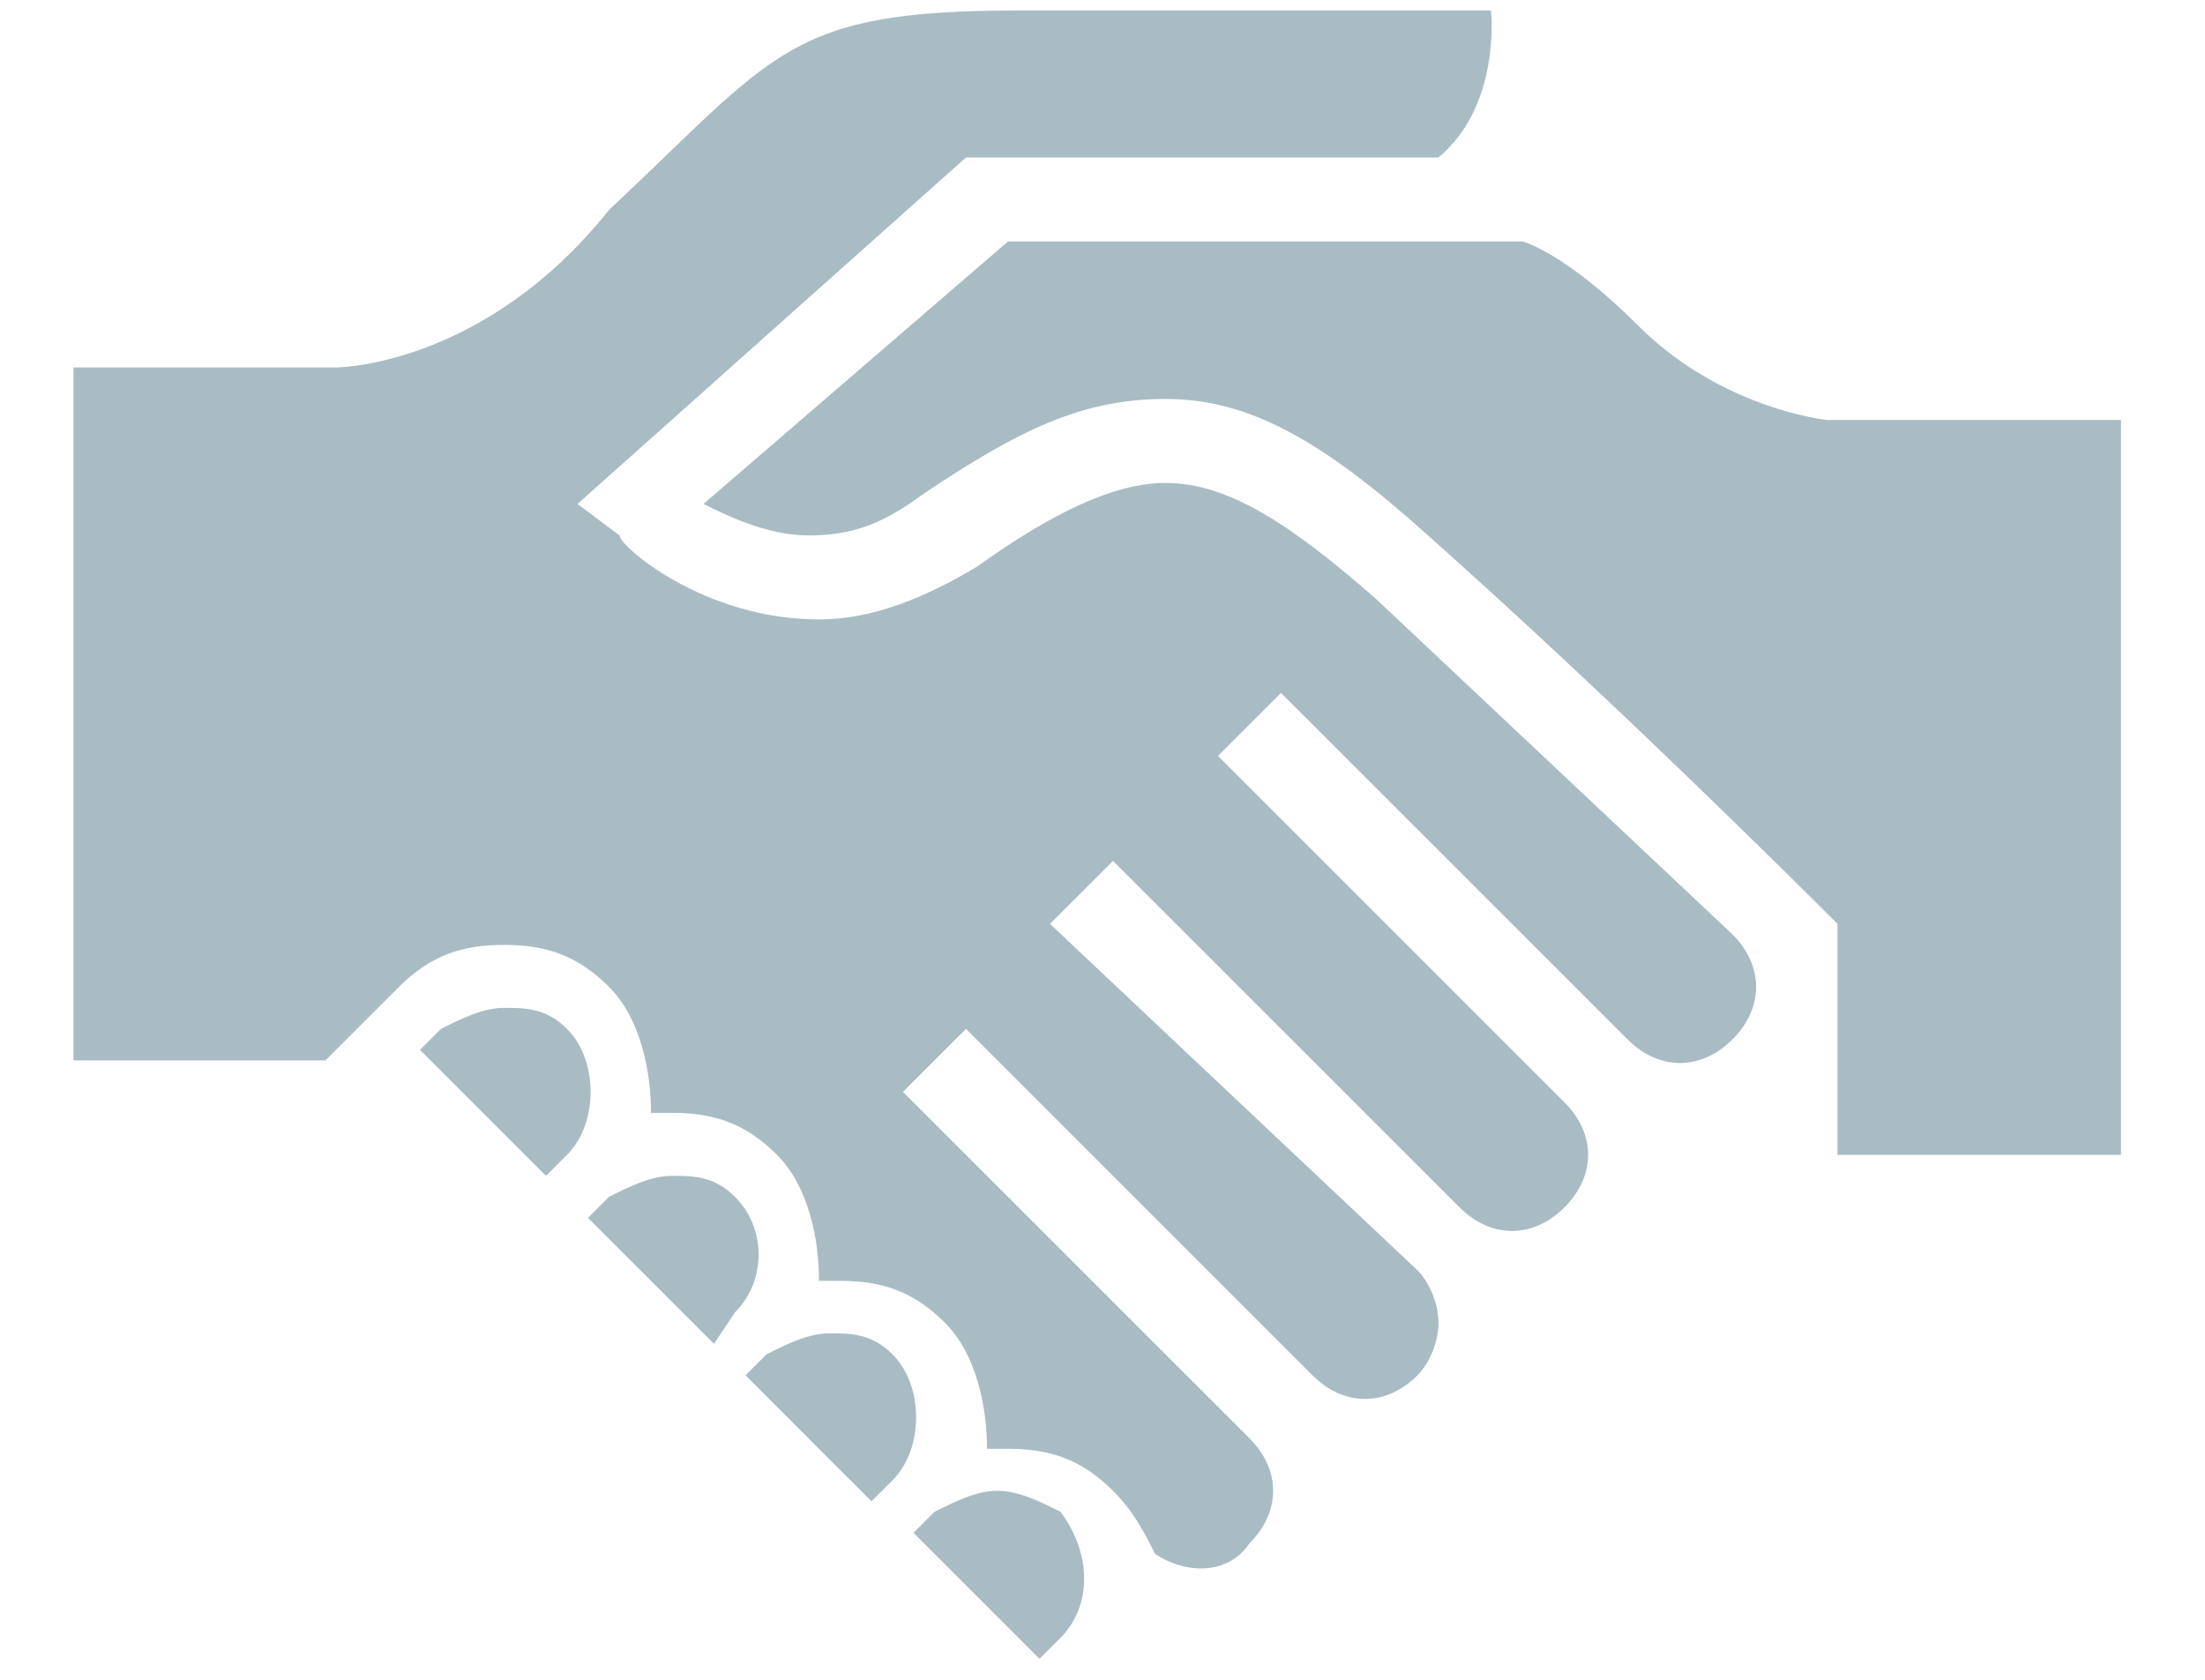 <?xml version="1.0" encoding="UTF-8" standalone="no"?>
<svg width="21px" height="16px" viewBox="0 0 21 16" version="1.1" xmlns="http://www.w3.org/2000/svg" xmlns:xlink="http://www.w3.org/1999/xlink" xmlns:sketch="http://www.bohemiancoding.com/sketch/ns">
    <!-- Generator: Sketch 3.2 (9961) - http://www.bohemiancoding.com/sketch -->
    <title>Slice 1</title>
    <desc>Created with Sketch.</desc>
    <defs></defs>
    <g id="Page-1" stroke="none" stroke-width="1" fill="none" fill-rule="evenodd" sketch:type="MSPage">
        <path d="M17.4,4 C17.4,4 16.4,3.9 15.6,3.1 C14.9,2.4 14.5,2.3 14.5,2.3 L9.6,2.3 L6.7,4.8 C6.9,4.9 7.3,5.1 7.7,5.1 C8.1,5.1 8.4,5 8.8,4.7 C9.7,4.1 10.3,3.8 11.1,3.8 C11.9,3.8 12.6,4.2 13.6,5.1 C15.4,6.7 17.3,8.6 17.4,8.7 L17.5,8.8 L17.5,11 L20.2,11 L20.2,4 L17.4,4 L17.4,4 Z" id="Shape" fill="#A9BCC4" sketch:type="MSShapeGroup"></path>
        <path d="M7,11.4 C6.8,11.2 6.6,11.2 6.4,11.2 C6.2,11.2 6,11.3 5.8,11.4 L5.6,11.6 L6.8,12.8 L7,12.5 C7.3,12.2 7.3,11.7 7,11.4 L7,11.4 Z" id="Shape" fill="#A9BCC4" sketch:type="MSShapeGroup"></path>
        <path d="M8.5,12.9 C8.3,12.7 8.1,12.7 7.9,12.7 C7.7,12.7 7.5,12.8 7.3,12.9 L7.3,12.9 L7.1,13.1 L8.3,14.3 L8.5,14.1 C8.8,13.8 8.8,13.2 8.5,12.9 L8.5,12.9 Z" id="Shape" fill="#A9BCC4" sketch:type="MSShapeGroup"></path>
        <path d="M9.5,14.2 C9.3,14.2 9.1,14.3 8.9,14.4 L8.7,14.6 L9.9,15.8 L10.1,15.6 C10.4,15.3 10.4,14.8 10.1,14.4 C9.9,14.3 9.7,14.2 9.5,14.2 L9.5,14.2 Z" id="Shape" fill="#A9BCC4" sketch:type="MSShapeGroup"></path>
        <path d="M5.4,9.8 C5.2,9.6 5,9.6 4.8,9.6 C4.6,9.6 4.4,9.7 4.2,9.8 L4,10 L5.2,11.2 L5.4,11 C5.7,10.7 5.7,10.1 5.4,9.8 L5.4,9.8 Z" id="Shape" fill="#A9BCC4" sketch:type="MSShapeGroup"></path>
        <path d="M13.1,5.7 L13.1,5.7 C12.3,5 11.7,4.6 11.1,4.6 C10.6,4.6 10,4.9 9.3,5.4 C8.8,5.7 8.3,5.9 7.8,5.9 C6.7,5.9 5.9,5.2 5.9,5.1 L5.5,4.8 L9.2,1.5 L13.7,1.5 C14.3,1 14.2,0.1 14.2,0.1 L9.7,0.1 C7.5,0.1 7.4,0.5 5.8,2 C4.6,3.5 3.2,3.5 3.2,3.5 L0.7,3.5 L0.7,10.1 L3.1,10.1 L3.8,9.4 C4.1,9.1 4.4,9 4.8,9 C5.2,9 5.5,9.1 5.8,9.4 C6.1,9.7 6.2,10.2 6.2,10.6 L6.4,10.6 C6.8,10.6 7.1,10.7 7.4,11 C7.7,11.3 7.8,11.8 7.8,12.2 L8,12.2 C8.4,12.2 8.7,12.3 9,12.6 C9.3,12.9 9.4,13.4 9.4,13.8 L9.6,13.8 C10,13.8 10.3,13.9 10.6,14.2 C10.8,14.4 10.9,14.6 11,14.8 C11.3,15 11.7,15 11.9,14.7 C12.2,14.4 12.2,14 11.9,13.7 L8.6,10.4 L9.2,9.8 L12.5,13.1 C12.8,13.4 13.2,13.4 13.5,13.1 C13.6,13 13.7,12.8 13.7,12.6 C13.7,12.4 13.6,12.2 13.5,12.1 L10,8.8 L10.6,8.2 L13.9,11.5 C14.2,11.8 14.6,11.8 14.9,11.5 C15.2,11.2 15.2,10.8 14.9,10.5 L11.6,7.2 L12.2,6.6 L15.5,9.9 C15.8,10.2 16.2,10.2 16.5,9.9 C16.8,9.6 16.8,9.2 16.5,8.9 L13.1,5.7 L13.1,5.7 Z" id="Shape" fill="#A9BCC4" sketch:type="MSShapeGroup"></path>
    </g>
</svg>